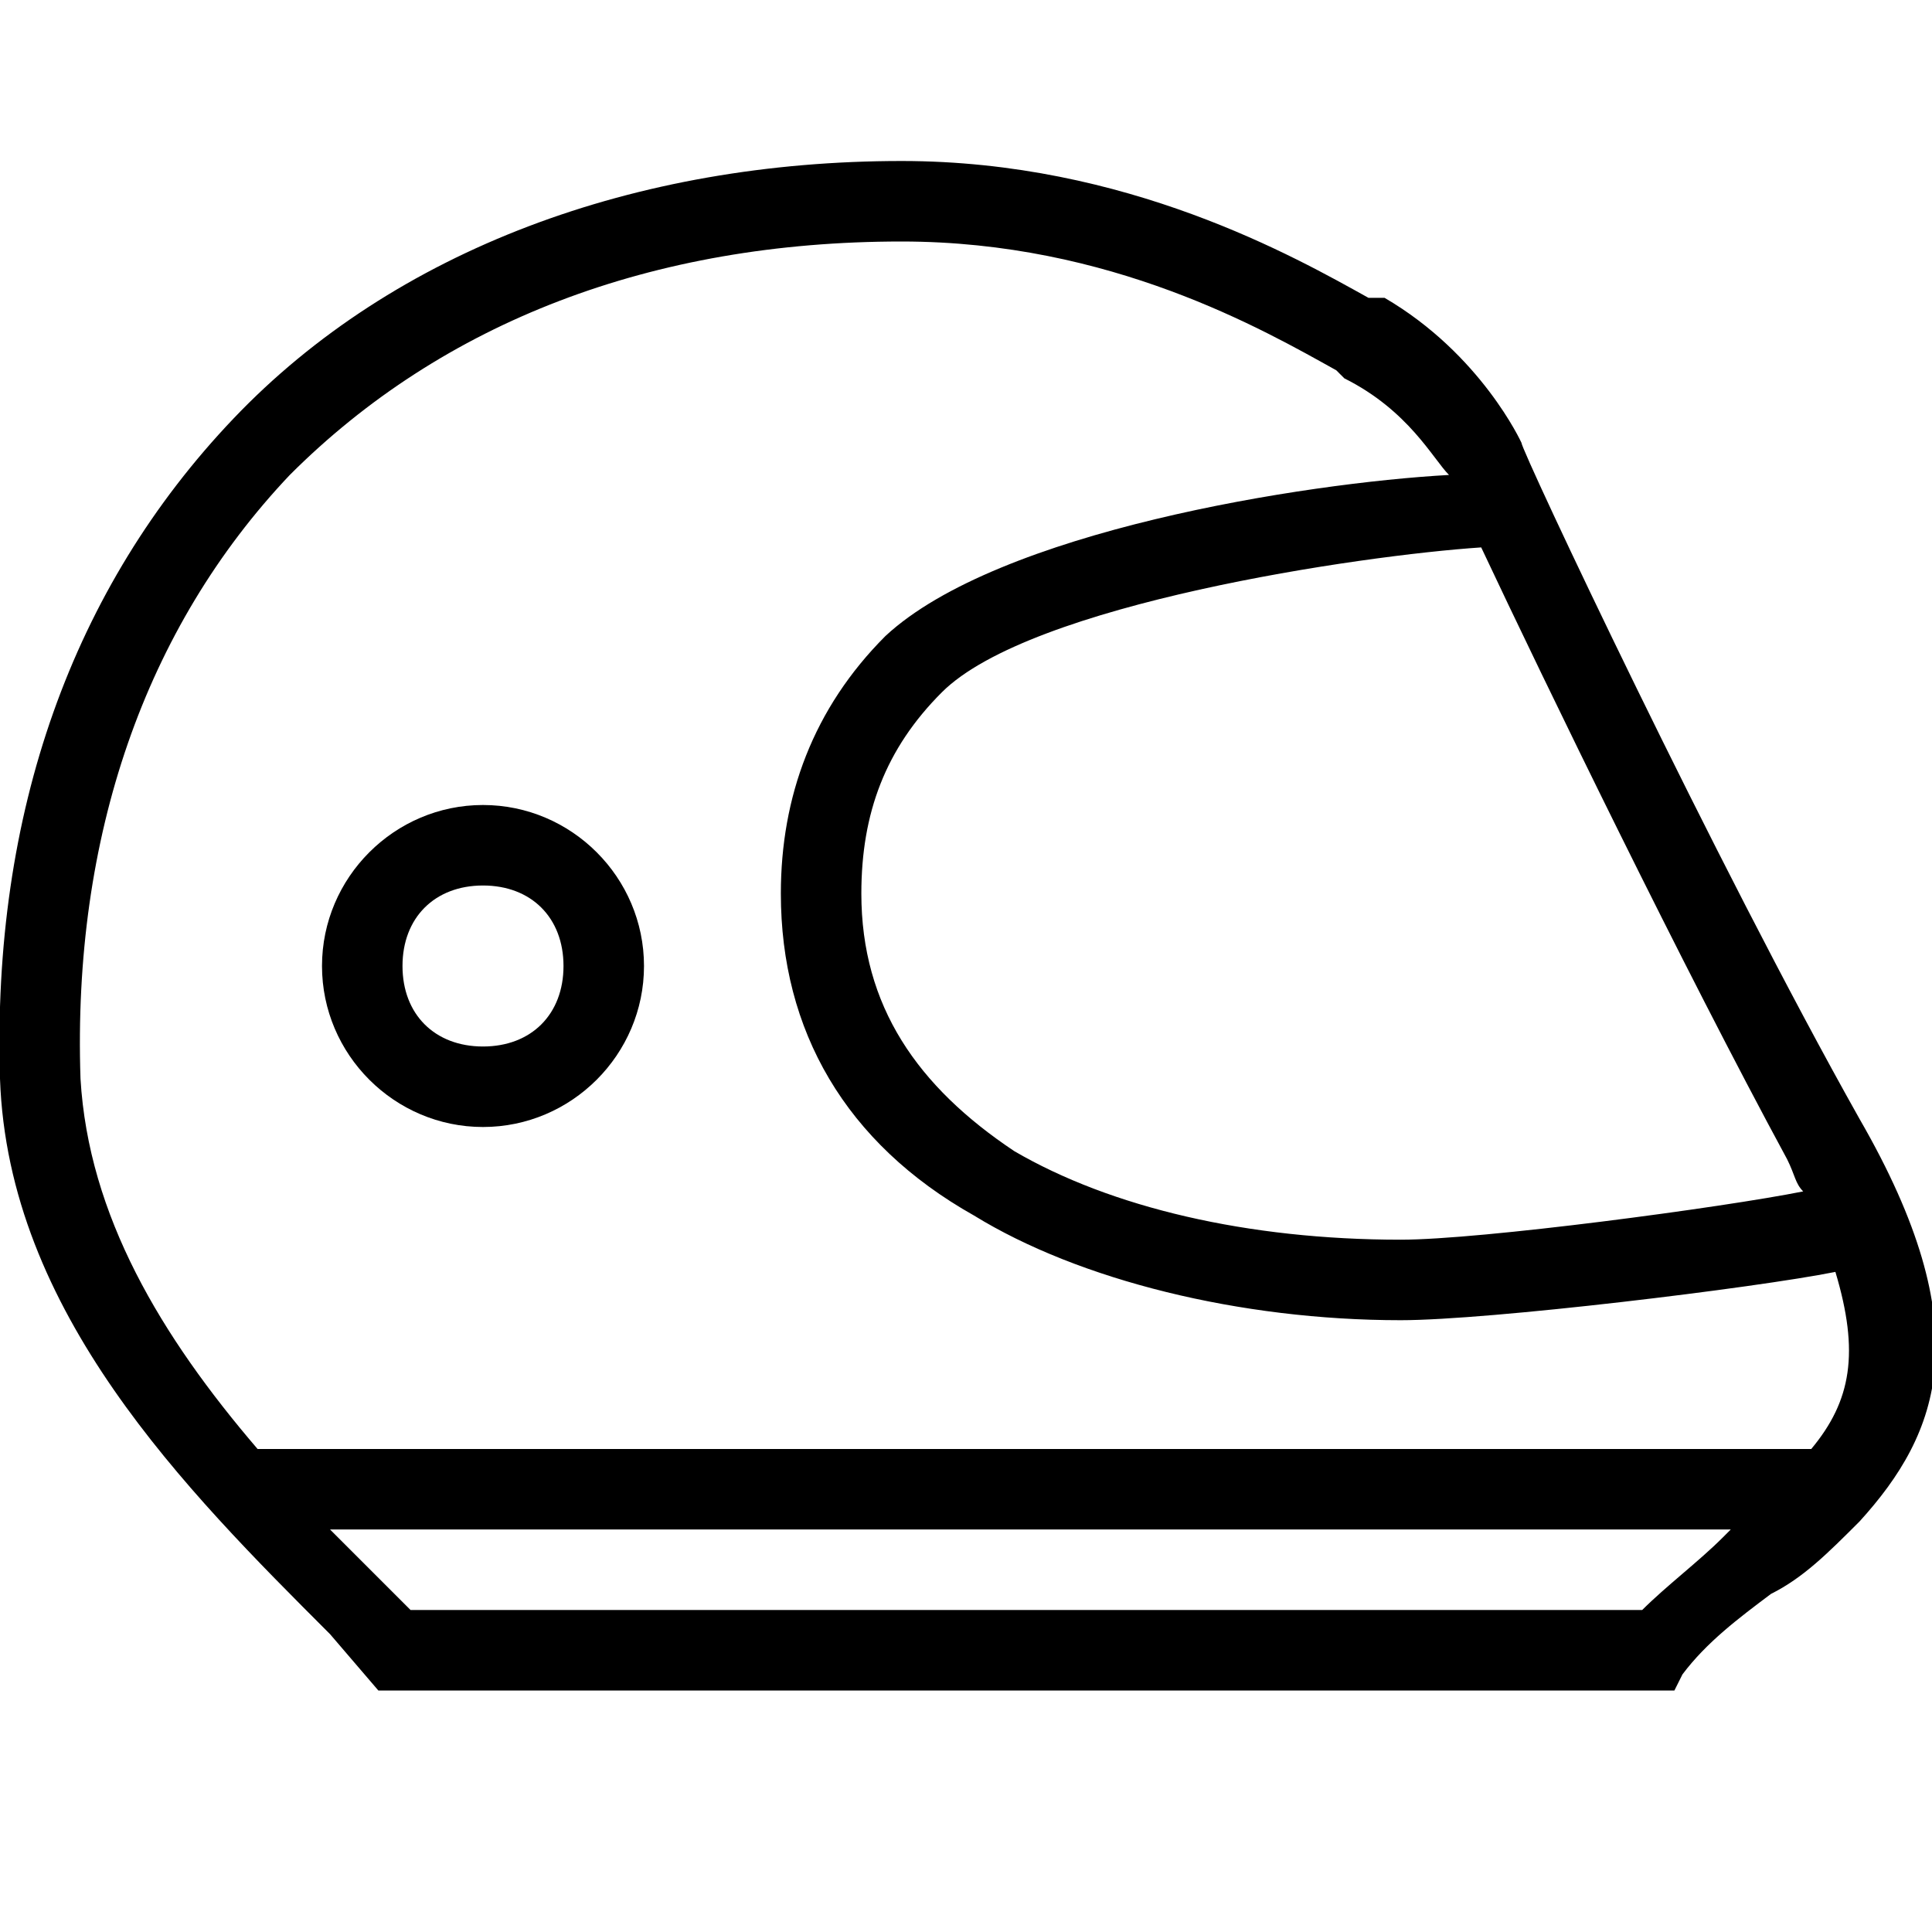 <?xml version="1.0" encoding="utf-8"?>
<!-- Generator: Adobe Illustrator 22.0.1, SVG Export Plug-In . SVG Version: 6.00 Build 0)  -->
<svg version="1.1" id="Icon_build" xmlns="http://www.w3.org/2000/svg" xmlns:xlink="http://www.w3.org/1999/xlink" x="0px" y="0px"
	 width="24px" height="24px" viewBox="0 0 24 24" enable-background="new 0 0 24 24" xml:space="preserve">
<rect fill="none" width="24" height="24"/>
<g>
	<path d="M6,14c1.1,0,2-0.9,2-2c0-1.1-0.9-2-2-2s-2,0.9-2,2C4,13.1,4.9,14,6,14z M6,11c0.6,0,1,0.4,1,1s-0.4,1-1,1s-1-0.4-1-1
		S5.4,11,6,11z"/>
	<path d="M23.1,18.9c1-1.1,1.5-2.4,0-5c-1.8-3.2-4.2-8.3-4.2-8.4c0,0-0.5-1.1-1.7-1.8L17,3.7C16.1,3.2,14,2,11.2,2
		C7.9,2,4.9,3.1,2.9,5.2c-2,2.1-3,4.9-2.9,8.2c0.1,2.9,2.3,5.1,4.1,6.9L4.7,21h16.1l0.1-0.2c0.3-0.4,0.7-0.7,1.1-1
		C22.4,19.6,22.7,19.3,23.1,18.9L23.1,18.9L23.1,18.9z M22.2,14.4c0.1,0.2,0.1,0.3,0.2,0.4c-1,0.2-4,0.6-5,0.6
		c-1.9,0-3.6-0.4-4.8-1.1c-1.2-0.8-1.9-1.8-1.9-3.2c0-1,0.3-1.8,1-2.5c1.1-1.1,5.2-1.7,6.7-1.8C19.2,8.5,20.9,12,22.2,14.4z
		 M3.6,5.9C5.5,4,8.1,3,11.2,3c2.6,0,4.5,1.1,5.4,1.6l0.1,0.1c0.8,0.4,1.1,1,1.3,1.2c-1.8,0.1-5.6,0.7-7,2c-0.9,0.9-1.3,2-1.3,3.2
		c0,1.7,0.8,3.1,2.4,4c1.3,0.8,3.3,1.3,5.3,1.3c1.1,0,4.4-0.4,5.4-0.6c0.3,1,0.2,1.6-0.3,2.2H3.2C2,16.6,1.1,15.1,1,13.4
		C0.9,10.4,1.8,7.8,3.6,5.9z M21.4,19.1c-0.3,0.3-0.7,0.6-1,0.9H5.1l-0.3-0.3c-0.2-0.2-0.4-0.4-0.7-0.7h17.4
		C21.5,19,21.4,19.1,21.4,19.1z"/>
</g>
</svg>
